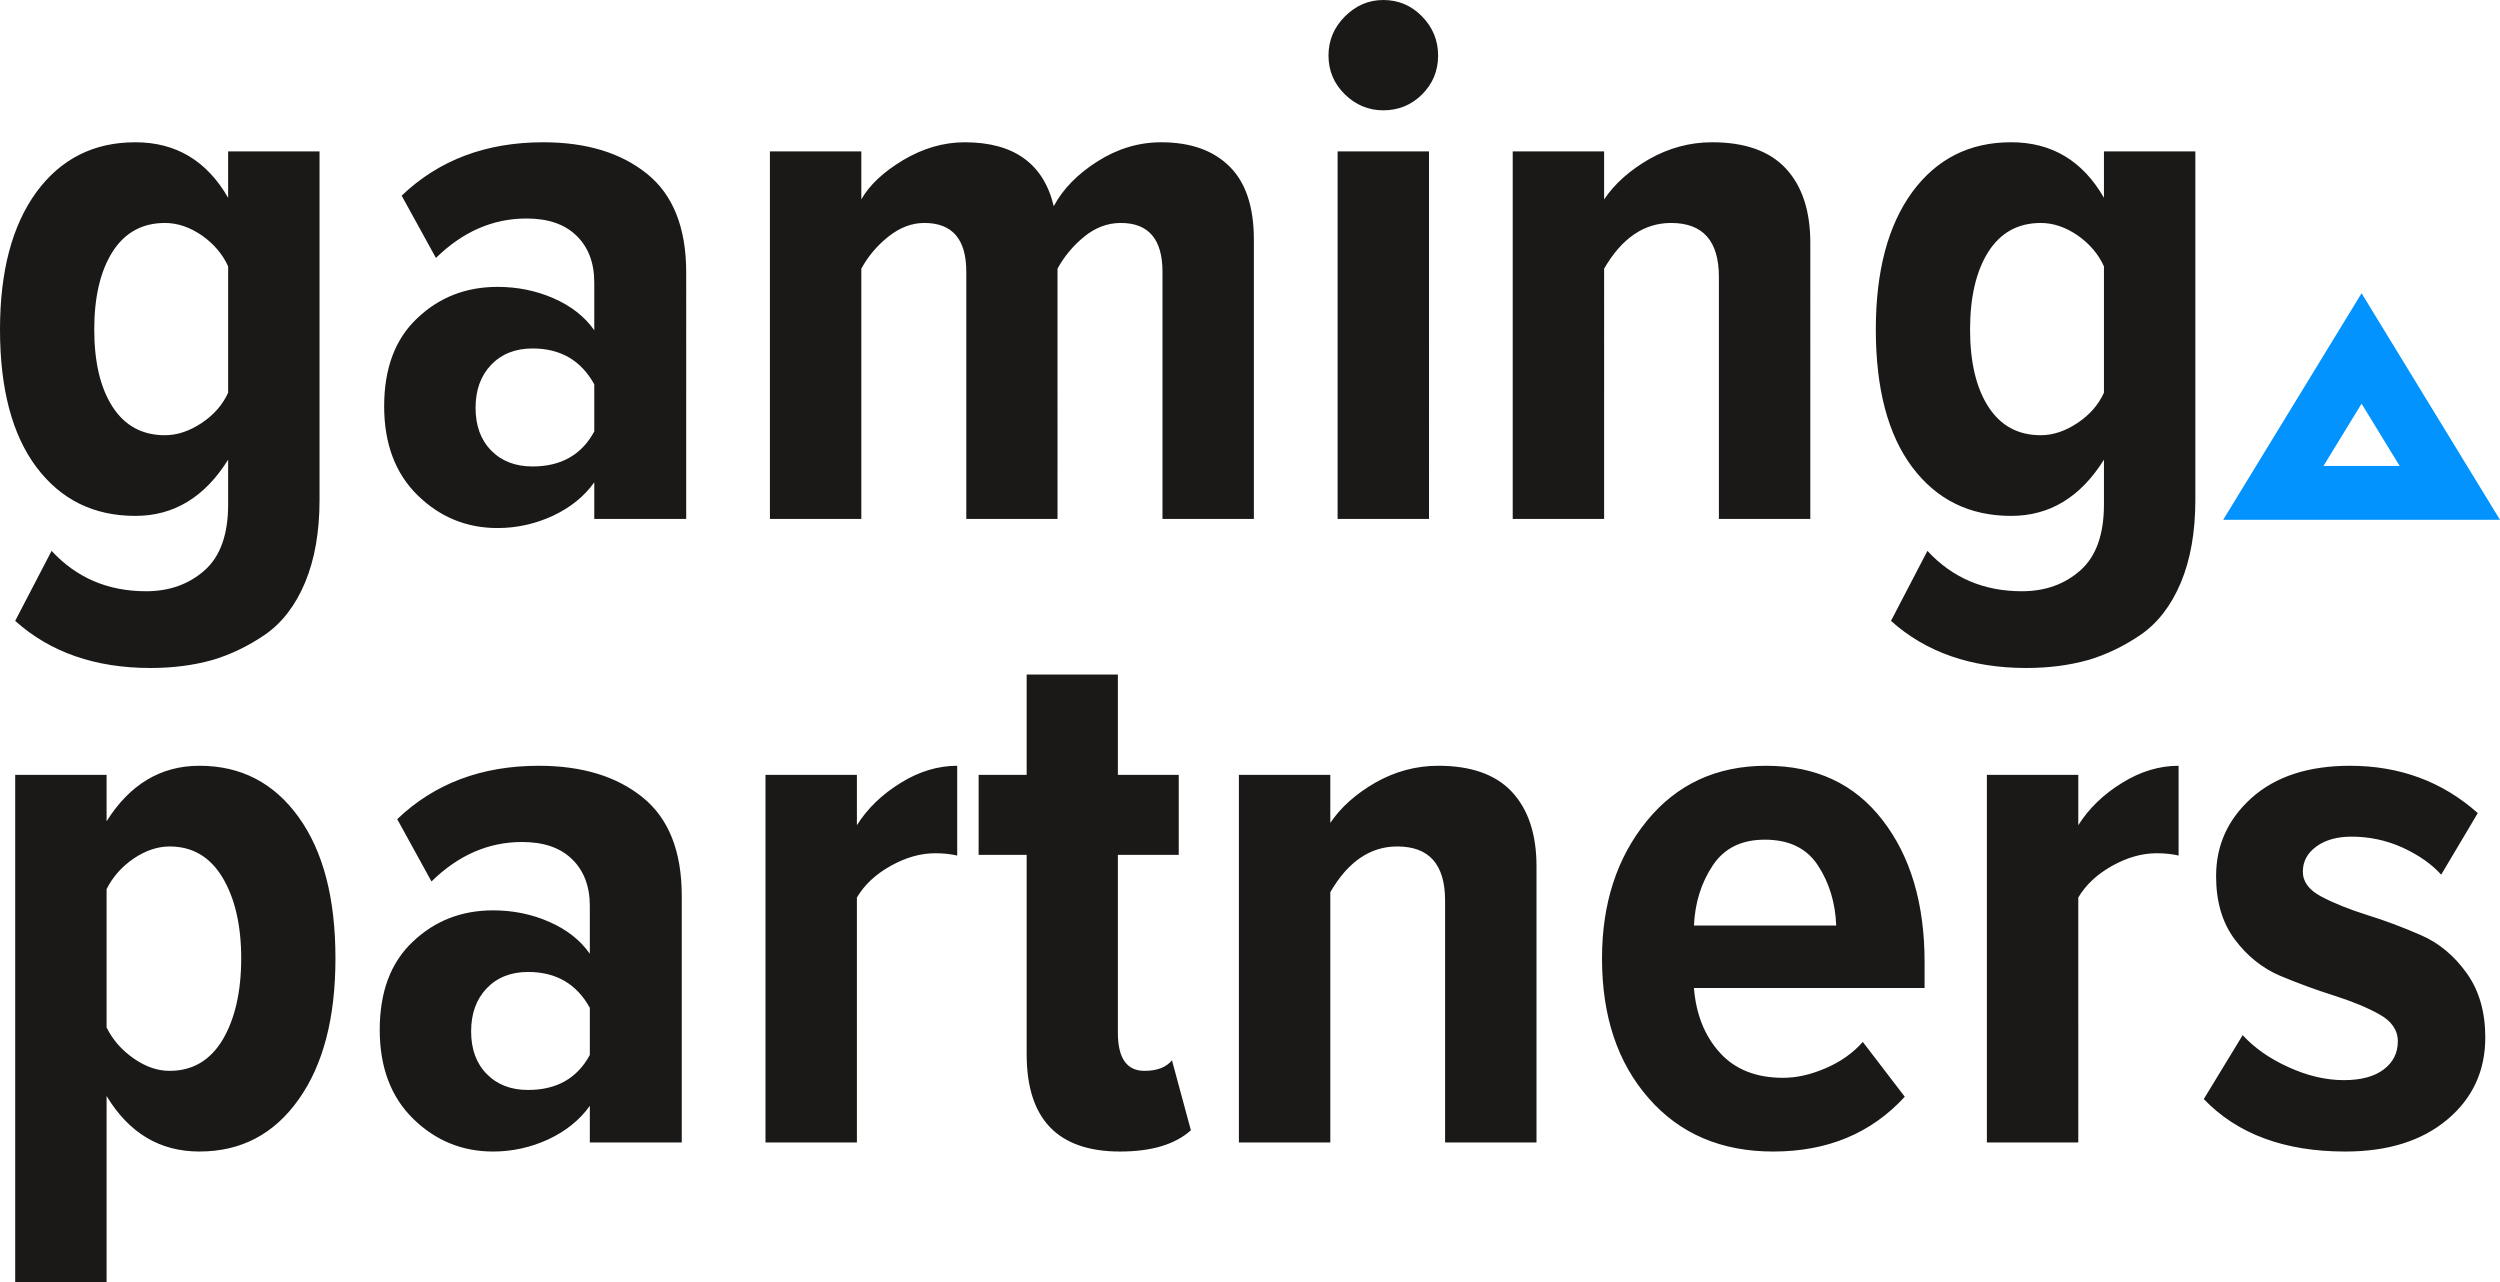 <?xml version="1.0" encoding="UTF-8" standalone="no"?>
<svg
   xmlns:dc="http://purl.org/dc/elements/1.1/"
   xmlns:cc="http://creativecommons.org/ns#"
   xmlns:rdf="http://www.w3.org/1999/02/22-rdf-syntax-ns#"
   xmlns:svg="http://www.w3.org/2000/svg"
   xmlns="http://www.w3.org/2000/svg"
   xmlns:sodipodi="http://sodipodi.sourceforge.net/DTD/sodipodi-0.dtd"
   xmlns:inkscape="http://www.inkscape.org/namespaces/inkscape"
   version="1.1"
   width="456.895"
   height="234.365"
   id="svg44"
   viewBox="0 0 456.895 234.365"
   sodipodi:docname="gp-triangle.svg"
   inkscape:version="0.92.1 r15371">
  <defs
     id="defs48" />
  <sodipodi:namedview
     pagecolor="#ffffff"
     bordercolor="#666666"
     borderopacity="1"
     objecttolerance="10"
     gridtolerance="10"
     guidetolerance="10"
     inkscape:pageopacity="0"
     inkscape:pageshadow="2"
     inkscape:window-width="2560"
     inkscape:window-height="1377"
     id="namedview46"
     showgrid="false"
     inkscape:zoom="1"
     inkscape:cx="9.1388996"
     inkscape:cy="4.6884998"
     inkscape:window-x="-8"
     inkscape:window-y="-8"
     inkscape:window-maximized="1"
     inkscape:current-layer="svg44" />
  <path
     d="m 36.446,210.451 c -7.243,0 -12.886,-3.391 -16.965,-10.146 V 234.366 H 2.778 V 141.614 H 19.48 v 8.481 c 4.242,-6.752 9.918,-10.146 16.965,-10.146 7.603,0 13.637,3.133 18.139,9.397 4.502,6.264 6.722,14.843 6.722,25.804 0,10.831 -2.22,19.445 -6.722,25.774 -4.502,6.362 -10.536,9.525 -18.139,9.525 z m -5.448,-14.745 c 4.177,0 7.405,-1.892 9.69,-5.676 2.25,-3.816 3.394,-8.777 3.394,-14.878 0,-6.034 -1.144,-10.961 -3.394,-14.745 -2.285,-3.816 -5.513,-5.708 -9.69,-5.708 -2.217,0 -4.405,0.748 -6.589,2.217 -2.187,1.502 -3.816,3.361 -4.928,5.578 v 25.284 c 1.111,2.252 2.74,4.112 4.928,5.646 2.185,1.532 4.372,2.282 6.589,2.282 z m 93.6,13.084 h -16.803 v -6.689 c -1.859,2.61 -4.402,4.632 -7.6,6.134 -3.198,1.469 -6.557,2.217 -10.081,2.217 -5.643,0 -10.506,-1.99 -14.583,-5.969 -4.079,-3.982 -6.134,-9.43 -6.134,-16.28 0,-6.95 2.022,-12.333 6.069,-16.117 4.012,-3.816 8.904,-5.711 14.648,-5.711 3.621,0 7.047,0.686 10.243,2.09 3.198,1.401 5.676,3.328 7.438,5.839 v -8.742 c 0,-3.621 -1.109,-6.494 -3.293,-8.581 -2.155,-2.087 -5.188,-3.098 -9.102,-3.098 -6.101,0 -11.615,2.38 -16.542,7.21 l -6.264,-11.387 c 6.787,-6.492 15.399,-9.755 25.872,-9.755 7.896,0 14.225,1.925 18.987,5.776 4.762,3.849 7.145,9.85 7.145,18.009 z m -28.089,-9.593 c 5.22,0 8.972,-2.12 11.287,-6.394 v -8.614 c -2.413,-4.372 -6.164,-6.557 -11.287,-6.557 -3.133,0 -5.676,1.011 -7.57,3.001 -1.892,1.992 -2.838,4.6 -2.838,7.863 0,3.231 0.946,5.841 2.838,7.766 1.894,1.957 4.437,2.936 7.57,2.936 z m 60.095,9.593 h -16.705 v -67.175 h 16.705 v 9.2 c 1.925,-3.066 4.6,-5.643 7.993,-7.731 3.358,-2.09 6.817,-3.133 10.341,-3.133 v 16.41 c -1.109,-0.26 -2.448,-0.423 -4.012,-0.423 -2.708,0 -5.416,0.783 -8.156,2.315 -2.743,1.534 -4.798,3.459 -6.166,5.776 z m 48.12,1.662 c -11.419,0 -17.095,-5.936 -17.095,-17.779 v -36.443 h -8.777 v -14.615 h 8.777 v -18.334 h 16.672 v 18.334 h 11.124 v 14.615 H 204.301 v 32.526 c 0,4.635 1.632,6.95 4.86,6.95 2.317,0 3.982,-0.653 5.025,-1.925 l 3.459,12.788 c -2.873,2.578 -7.178,3.882 -12.921,3.882 z m 76.082,-1.662 h -16.705 v -44.209 c 0,-6.589 -2.903,-9.883 -8.744,-9.883 -4.925,0 -9.004,2.773 -12.233,8.351 v 45.74 H 226.419 v -67.175 h 16.705 v 8.777 c 1.925,-2.87 4.697,-5.318 8.254,-7.373 3.589,-2.025 7.405,-3.068 11.485,-3.068 6.001,0 10.503,1.599 13.474,4.795 2.968,3.198 4.47,7.733 4.47,13.574 z m 43.26,1.662 c -9.462,0 -17.063,-3.228 -22.739,-9.72 -5.711,-6.494 -8.549,-15.008 -8.549,-25.579 0,-10.015 2.708,-18.399 8.189,-25.121 5.481,-6.72 12.756,-10.081 21.825,-10.081 9.105,0 16.182,3.328 21.272,9.95 5.123,6.624 7.668,15.268 7.668,25.937 v 4.73 h -42.152 c 0.39,4.83 1.957,8.744 4.73,11.81 2.773,3.068 6.622,4.6 11.55,4.6 2.513,0 5.088,-0.586 7.796,-1.759 2.675,-1.144 4.96,-2.743 6.787,-4.798 l 7.668,10.015 c -6.134,6.689 -14.127,10.015 -24.045,10.015 z m 11.517,-41.301 c -0.165,-4.177 -1.274,-7.831 -3.328,-10.964 -2.055,-3.163 -5.286,-4.73 -9.723,-4.73 -4.274,0 -7.438,1.567 -9.525,4.73 -2.09,3.133 -3.231,6.787 -3.426,10.964 z m 44.239,39.639 h -16.705 v -67.175 h 16.705 v 9.2 c 1.925,-3.066 4.6,-5.643 7.993,-7.731 3.359,-2.09 6.817,-3.133 10.341,-3.133 v 16.41 c -1.109,-0.26 -2.448,-0.423 -4.012,-0.423 -2.708,0 -5.416,0.783 -8.156,2.315 -2.74,1.534 -4.798,3.459 -6.166,5.776 z m 48.806,1.662 c -11.124,0 -19.738,-3.196 -25.872,-9.59 l 7.112,-11.68 c 2.122,2.315 4.895,4.274 8.351,5.839 3.426,1.567 6.787,2.382 10.148,2.382 3.131,0 5.578,-0.653 7.275,-1.957 1.729,-1.306 2.578,-3.003 2.578,-5.155 0,-2.022 -1.144,-3.686 -3.394,-4.925 -2.285,-1.274 -5.025,-2.382 -8.286,-3.426 -3.231,-1.011 -6.494,-2.22 -9.788,-3.589 -3.296,-1.404 -6.069,-3.621 -8.351,-6.689 -2.285,-3.066 -3.394,-6.915 -3.394,-11.547 0,-5.646 2.152,-10.408 6.524,-14.322 4.372,-3.884 10.343,-5.841 17.944,-5.841 9.069,0 16.868,2.87 23.359,8.647 l -6.689,11.254 c -1.759,-1.957 -4.109,-3.589 -7.077,-4.958 -2.971,-1.339 -6.069,-1.99 -9.332,-1.99 -2.578,0 -4.73,0.586 -6.394,1.794 -1.664,1.206 -2.48,2.74 -2.48,4.6 0,1.859 1.111,3.359 3.394,4.567 2.285,1.206 5.058,2.315 8.351,3.359 3.296,1.014 6.559,2.252 9.853,3.689 3.296,1.434 6.069,3.751 8.354,6.947 2.282,3.198 3.391,7.112 3.391,11.745 0,6.101 -2.315,11.127 -6.947,15.008 -4.632,3.882 -10.831,5.839 -18.629,5.839 z"
     style="fill:#1b1918;fill-rule:evenodd;stroke-width:25.026"
     id="path38"
     inkscape:connector-curvature="0" />
  <path
     d="m 431.596,53.592 -25.296,41.411 h 23.995 2.605 23.995 z m 0,20.181 -6.96,11.377 h 6.612 0.698 6.609 z"
     style="fill:#0293fe;fill-rule:evenodd;stroke-width:25.026"
     id="path40"
     inkscape:connector-curvature="0" />
  <path
     d="m 27.504,122.081 c -10.083,0 -18.337,-2.87 -24.731,-8.611 l 6.654,-12.791 c 4.57,4.928 10.311,7.375 17.261,7.375 4.272,0 7.828,-1.274 10.701,-3.819 2.87,-2.543 4.304,-6.557 4.304,-12.038 v -8.189 c -4.272,6.852 -9.918,10.276 -16.965,10.276 -7.6,0 -13.604,-2.968 -18.074,-8.907 C 2.217,79.441 0,71.058 0,60.224 0,49.558 2.217,41.204 6.654,35.105 11.124,29.036 17.128,26.001 24.728,26.001 c 7.44,0 13.084,3.394 16.965,10.148 V 27.665 h 16.705 v 63.684 c 0,5.841 -0.881,10.896 -2.643,15.106 -1.762,4.209 -4.209,7.373 -7.308,9.525 -3.101,2.122 -6.362,3.689 -9.723,4.667 -3.394,0.946 -7.145,1.434 -11.222,1.434 z m 2.643,-42.542 c 2.25,0 4.467,-0.751 6.687,-2.22 2.217,-1.467 3.849,-3.326 4.86,-5.546 V 48.677 c -1.011,-2.22 -2.61,-4.112 -4.795,-5.646 -2.185,-1.499 -4.437,-2.282 -6.752,-2.282 -4.144,0 -7.343,1.762 -9.593,5.286 -2.22,3.524 -3.328,8.254 -3.328,14.19 0,5.939 1.109,10.636 3.328,14.095 2.25,3.491 5.448,5.22 9.593,5.22 z m 95.262,15.301 h -16.8 v -6.687 c -1.859,2.608 -4.405,4.632 -7.603,6.131 -3.196,1.469 -6.557,2.22 -10.081,2.22 -5.643,0 -10.506,-1.99 -14.583,-5.971 -4.079,-3.979 -6.134,-9.427 -6.134,-16.279 0,-6.95 2.022,-12.333 6.069,-16.117 4.012,-3.816 8.907,-5.708 14.648,-5.708 3.621,0 7.047,0.686 10.243,2.087 3.198,1.404 5.678,3.328 7.44,5.841 v -8.744 c 0,-3.621 -1.111,-6.492 -3.296,-8.581 -2.152,-2.087 -5.188,-3.098 -9.102,-3.098 -6.101,0 -11.615,2.382 -16.54,7.21 L 73.407,35.756 c 6.785,-6.492 15.399,-9.755 25.87,-9.755 7.896,0 14.225,1.927 18.987,5.776 4.765,3.849 7.145,9.853 7.145,18.009 z M 97.319,85.247 c 5.22,0 8.972,-2.12 11.289,-6.394 v -8.611 c -2.415,-4.372 -6.166,-6.559 -11.289,-6.559 -3.131,0 -5.676,1.011 -7.568,3.003 -1.892,1.99 -2.838,4.6 -2.838,7.861 0,3.231 0.946,5.841 2.838,7.766 1.892,1.957 4.437,2.936 7.568,2.936 z M 229.157,94.84 H 212.452 V 49.655 c 0,-5.939 -2.545,-8.907 -7.633,-8.907 -2.415,0 -4.635,0.848 -6.689,2.513 -2.022,1.662 -3.654,3.621 -4.86,5.839 V 94.84 H 176.597 V 49.655 c 0,-5.939 -2.545,-8.907 -7.666,-8.907 -2.317,0 -4.502,0.848 -6.592,2.513 -2.087,1.662 -3.719,3.621 -4.925,5.839 V 94.84 H 140.709 V 27.665 h 16.705 v 8.777 c 1.469,-2.61 4.012,-4.993 7.633,-7.177 3.621,-2.152 7.375,-3.263 11.257,-3.263 9.004,0 14.42,3.917 16.28,11.68 1.664,-3.131 4.34,-5.871 7.993,-8.189 3.654,-2.315 7.535,-3.491 11.615,-3.491 5.383,0 9.525,1.469 12.496,4.405 2.968,2.906 4.47,7.375 4.47,13.409 z m 23.652,-74.678 c -2.708,0 -5.025,-0.979 -7.015,-2.903 -1.99,-1.957 -3.001,-4.307 -3.001,-7.112 0,-2.773 1.011,-5.155 3.001,-7.145 1.99,-1.99 4.307,-3.001 7.015,-3.001 2.773,0 5.155,1.011 7.08,3.001 1.957,1.99 2.936,4.372 2.936,7.145 0,2.805 -0.979,5.155 -2.936,7.112 -1.925,1.925 -4.307,2.903 -7.08,2.903 z m 8.351,74.678 H 244.458 V 27.665 h 16.702 z m 69.688,0 H 314.143 V 50.634 c 0,-6.592 -2.903,-9.885 -8.744,-9.885 -4.925,0 -9.004,2.773 -12.233,8.351 V 94.84 H 276.461 V 27.665 h 16.705 v 8.777 c 1.925,-2.87 4.697,-5.318 8.254,-7.373 3.589,-2.022 7.405,-3.068 11.485,-3.068 6.001,0 10.503,1.599 13.474,4.798 2.968,3.196 4.47,7.731 4.47,13.572 z m 39.476,27.241 c -10.083,0 -18.337,-2.87 -24.731,-8.611 l 6.657,-12.791 c 4.567,4.928 10.308,7.375 17.258,7.375 4.272,0 7.828,-1.274 10.701,-3.819 2.87,-2.543 4.304,-6.557 4.304,-12.038 v -8.189 c -4.272,6.852 -9.918,10.276 -16.963,10.276 -7.603,0 -13.607,-2.968 -18.076,-8.907 -4.437,-5.936 -6.654,-14.32 -6.654,-25.154 0,-10.666 2.217,-19.02 6.654,-25.119 4.47,-6.069 10.473,-9.105 18.076,-9.105 7.438,0 13.081,3.394 16.963,10.148 V 27.665 h 16.705 v 63.684 c 0,5.841 -0.881,10.896 -2.643,15.106 -1.762,4.209 -4.209,7.373 -7.308,9.525 -3.101,2.122 -6.362,3.689 -9.723,4.667 -3.394,0.946 -7.145,1.434 -11.222,1.434 z m 2.643,-42.542 c 2.25,0 4.467,-0.751 6.687,-2.22 2.217,-1.467 3.849,-3.326 4.86,-5.546 V 48.677 c -1.011,-2.22 -2.61,-4.112 -4.795,-5.646 -2.185,-1.499 -4.437,-2.282 -6.752,-2.282 -4.144,0 -7.343,1.762 -9.593,5.286 -2.22,3.524 -3.328,8.254 -3.328,14.19 0,5.939 1.109,10.636 3.328,14.095 2.25,3.491 5.448,5.22 9.593,5.22 z"
     style="fill:#1b1918;fill-rule:evenodd;stroke-width:25.026"
     id="path42"
     inkscape:connector-curvature="0" />
</svg>
